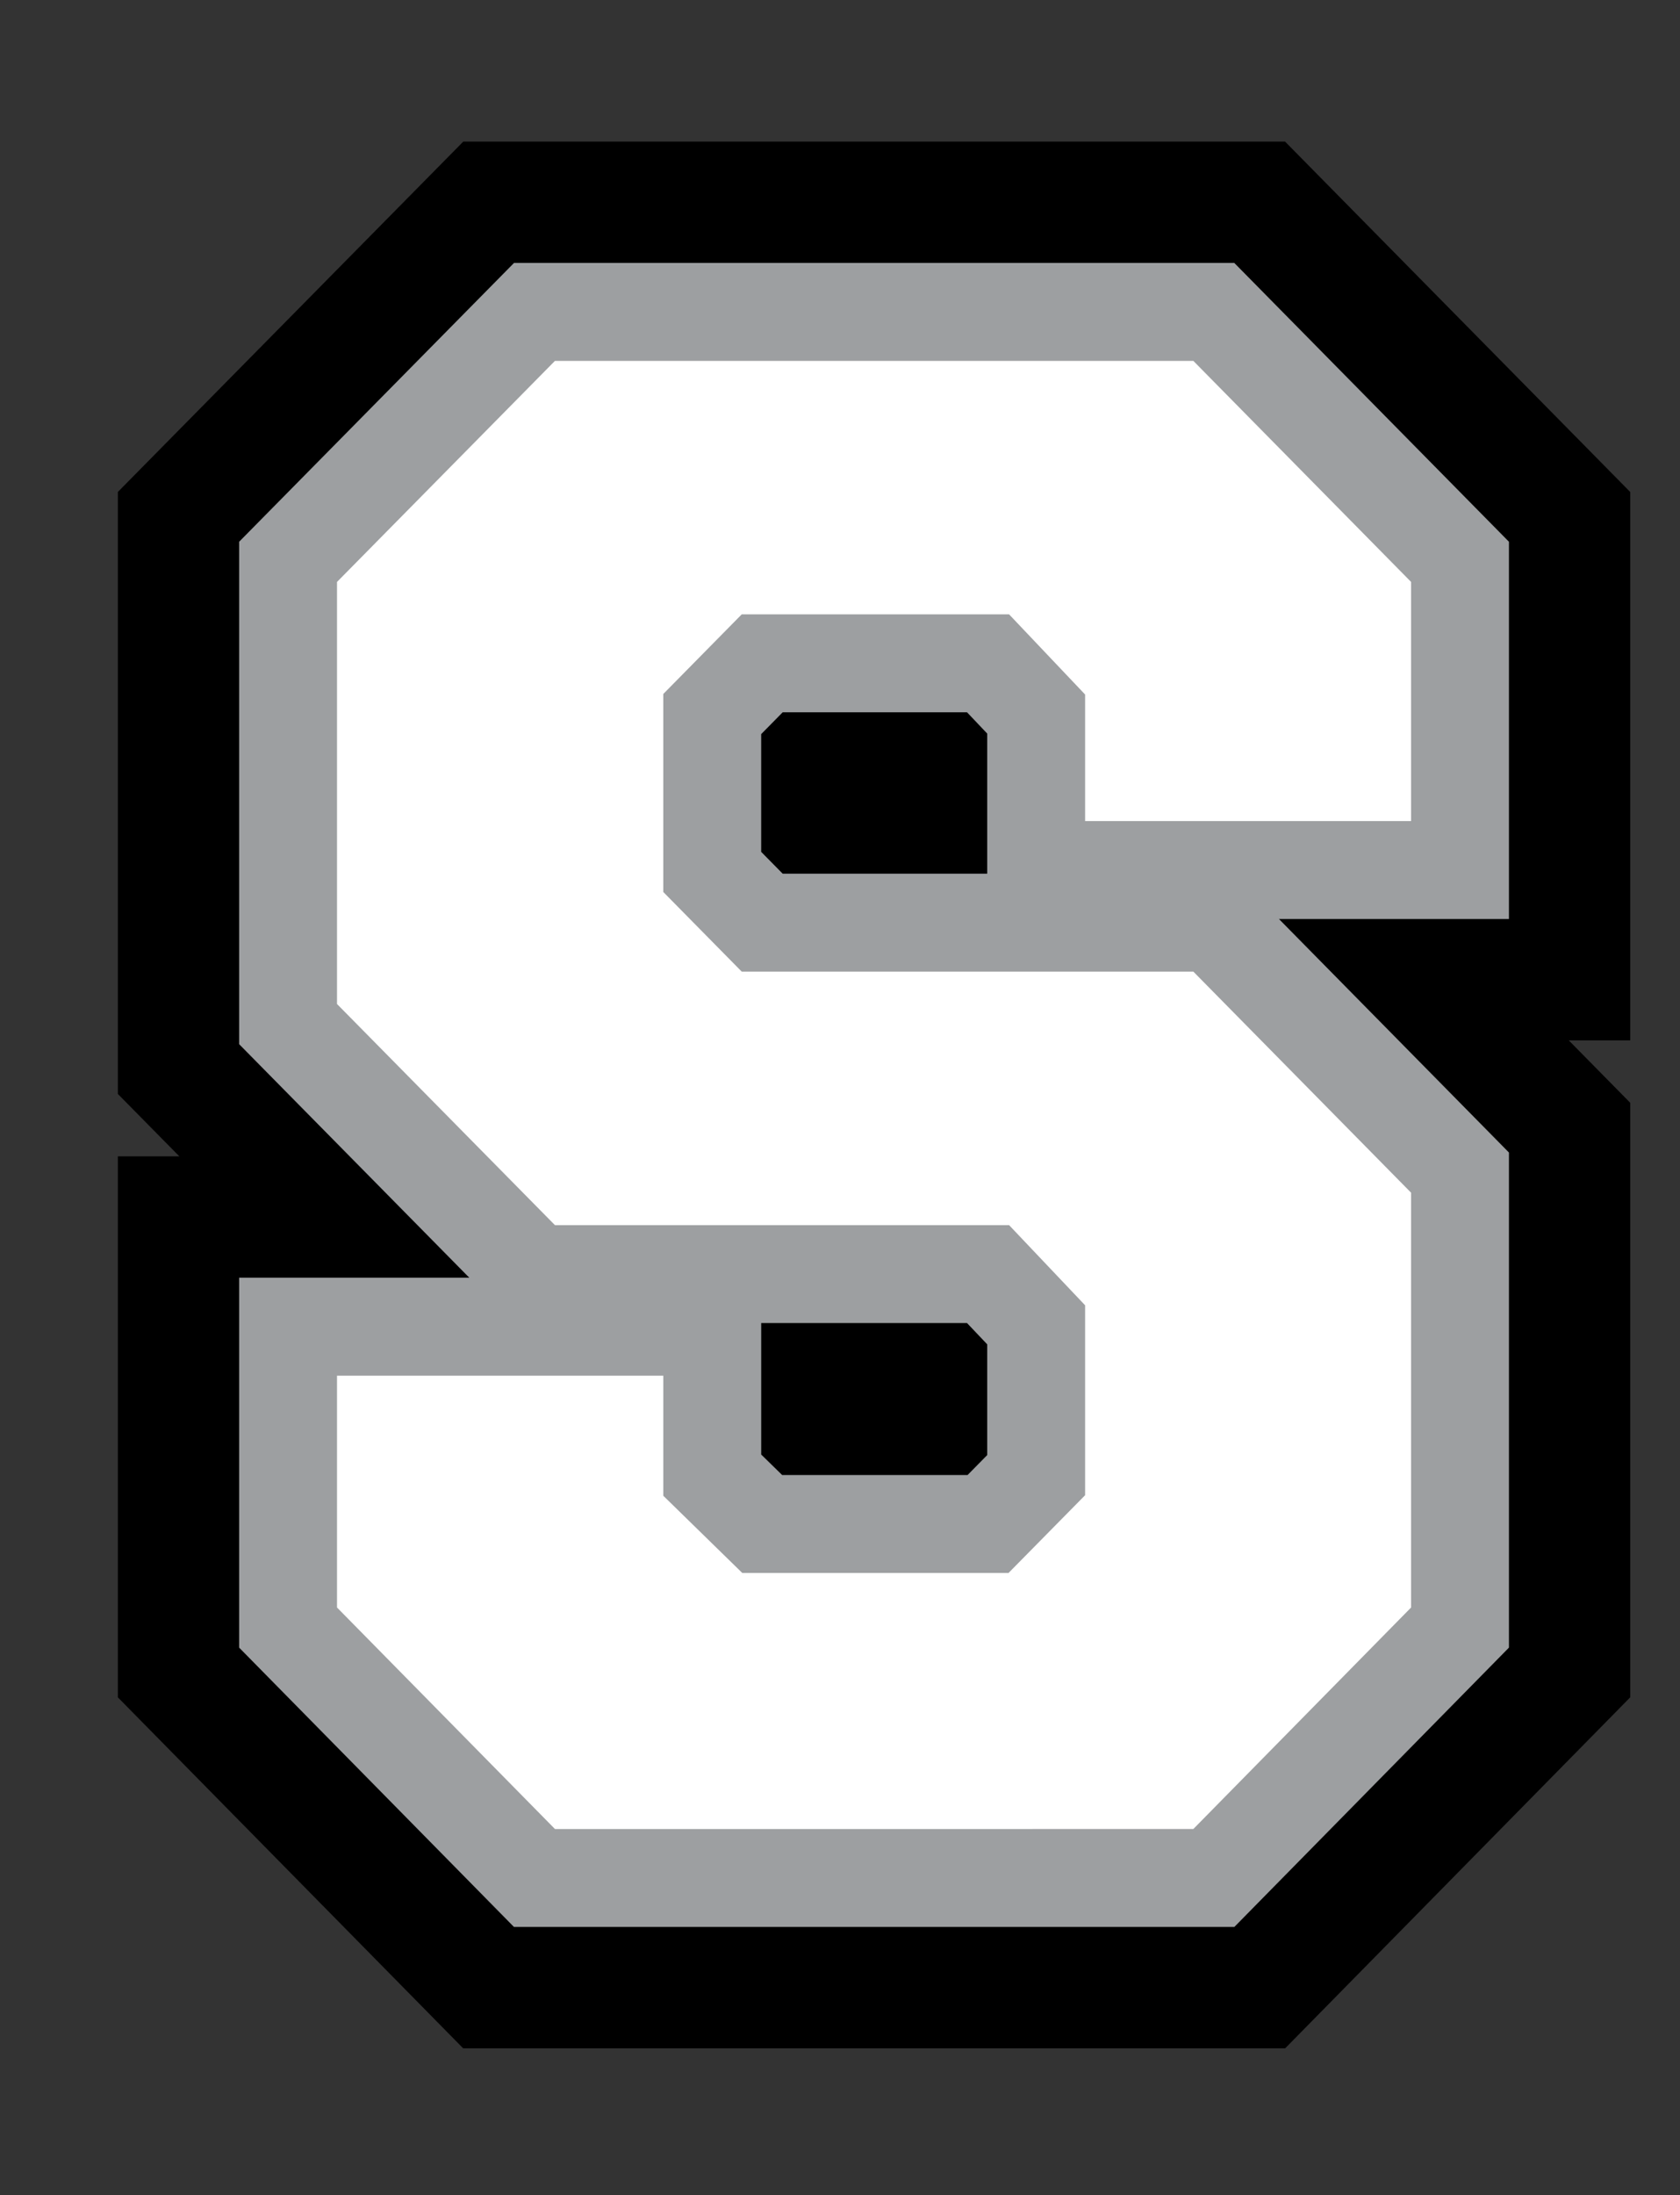 <?xml version="1.0" encoding="utf-8"?>
<!-- Generator: Adobe Illustrator 16.0.0, SVG Export Plug-In . SVG Version: 6.00 Build 0)  -->
<!DOCTYPE svg PUBLIC "-//W3C//DTD SVG 1.1//EN" "http://www.w3.org/Graphics/SVG/1.1/DTD/svg11.dtd">
<svg version="1.1" id="Layer_1" xmlns="http://www.w3.org/2000/svg" xmlns:xlink="http://www.w3.org/1999/xlink" x="0px" y="0px"
	 width="197.398px" height="257.75px" viewBox="0 0 197.398 257.75" enable-background="new 0 0 197.398 257.75"
	 xml:space="preserve">
<rect x="0" y="0" width="197.398" height="257.75" fill="#333333" stroke="none"/>
<g>
	<path fill="none" stroke="#000000" stroke-width="40" d="M62.798,149.596l-28.949-29.353V65.967l28.949-29.342h79.826
		l28.925,29.342v36.188h-49.802V83.839l-5.652-5.956H89.558l-5.871,5.956v18.537l5.871,5.956h53.066l28.925,29.348v53.42
		l-28.925,29.401H62.798l-28.949-29.402v-35.326h49.84v17.43l5.87,5.734h26.536l5.652-5.734v-17.651l-5.652-5.956L62.798,149.596
		L62.798,149.596z"/>
	<path fill="#FFFFFF" d="M62.798,149.596l-28.949-29.353V65.967l28.949-29.342h79.826l28.925,29.342v36.188h-49.802V83.839
		l-5.652-5.956H89.558l-5.871,5.956v18.537l5.871,5.956h53.066l28.925,29.348v53.42l-28.925,29.401H62.798l-28.949-29.402v-35.326
		h49.84v17.43l5.87,5.734h26.536l5.652-5.734v-17.651l-5.652-5.956L62.798,149.596L62.798,149.596z"/>
	<path fill="none" stroke="#9D9FA1" stroke-width="11.5" d="M62.798,149.596l-28.949-29.353V65.967l28.949-29.342h79.826
		l28.925,29.342v36.188h-49.802V83.839l-5.652-5.956H89.558l-5.871,5.956v18.537l5.871,5.956h53.066l28.925,29.348v53.42
		l-28.925,29.401H62.798l-28.949-29.402v-35.326h49.84v17.43l5.87,5.734h26.536l5.652-5.734v-17.651l-5.652-5.956L62.798,149.596
		L62.798,149.596z"/>
</g>
</svg>
